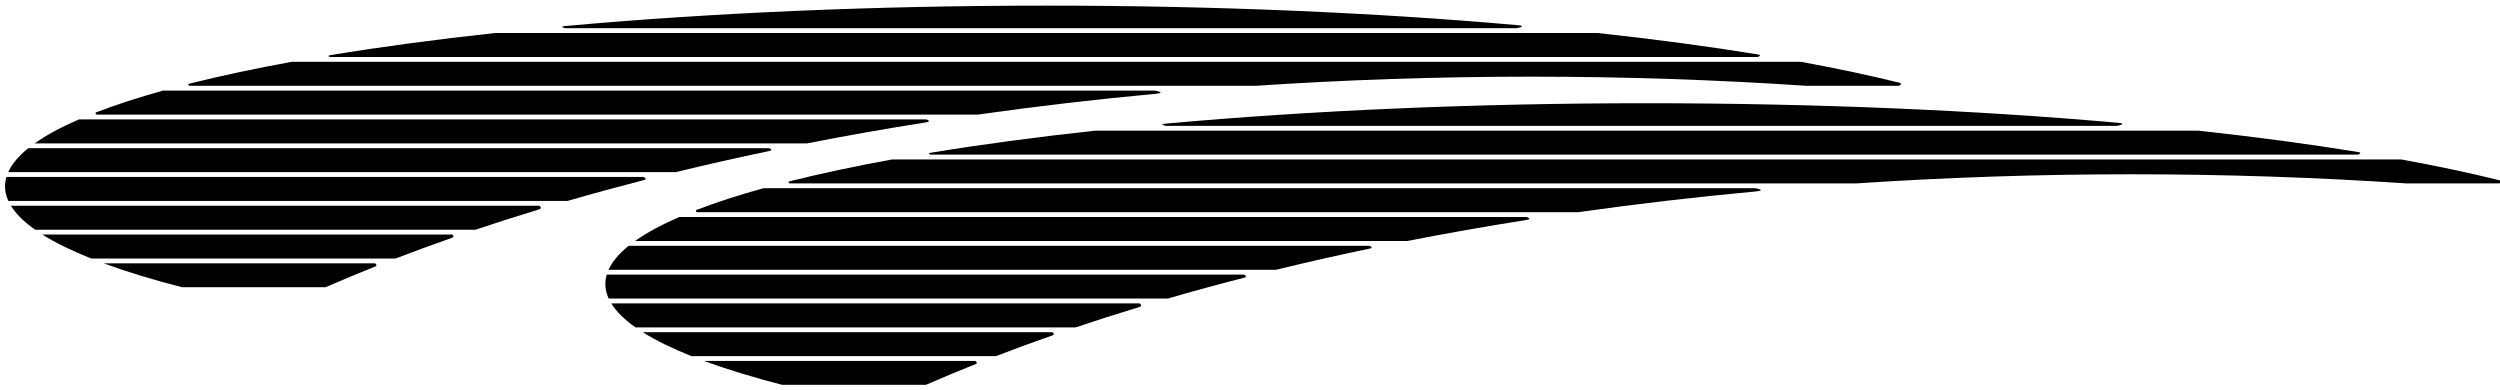 <?xml version="1.0" encoding="UTF-8"?>
<svg xmlns="http://www.w3.org/2000/svg" xmlns:xlink="http://www.w3.org/1999/xlink" width="429pt" height="67pt" viewBox="0 0 429 67" version="1.1">
<g id="surface1">
<path style=" stroke:none;fill-rule:nonzero;fill:rgb(0%,0%,0%);fill-opacity:1;" d="M 200.082 21.211 C 198.703 21.336 200.078 21.594 200.078 21.594 L 363.273 21.594 C 363.273 21.594 365.305 21.23 363.348 21.059 C 339.09 18.922 311.637 17.715 282.566 17.715 C 252.812 17.715 224.758 18.977 200.082 21.211 "/>
<path style=" stroke:none;fill-rule:nonzero;fill:rgb(0%,0%,0%);fill-opacity:1;" d="M 159.715 26.211 C 159.062 26.316 159.648 26.535 159.648 26.535 L 404.617 26.535 C 404.617 26.535 405.543 26.23 404.621 26.082 C 396.199 24.715 387.02 23.484 377.191 22.418 L 187.938 22.418 C 177.805 23.52 168.352 24.789 159.715 26.211 "/>
<path style=" stroke:none;fill-rule:nonzero;fill:rgb(0%,0%,0%);fill-opacity:1;" d="M 428.918 30.934 C 423.801 29.672 418.156 28.473 412.039 27.359 L 153.09 27.359 C 146.695 28.527 140.812 29.781 135.52 31.109 C 135.035 31.23 135.531 31.473 135.531 31.473 L 318.535 31.473 C 333.887 30.449 349.66 29.906 365.758 29.906 C 381.859 29.906 397.633 30.449 412.98 31.473 L 428.875 31.473 C 428.875 31.473 429.637 31.113 428.918 30.934 "/>
<path style=" stroke:none;fill-rule:nonzero;fill:rgb(0%,0%,0%);fill-opacity:1;" d="M 301.188 32.297 L 131.008 32.297 C 126.73 33.484 122.902 34.723 119.566 36.008 C 119.219 36.145 119.57 36.414 119.57 36.414 L 270.801 36.414 C 280.699 35.008 290.863 33.82 301.254 32.855 C 303.352 32.66 301.188 32.297 301.188 32.297 "/>
<path style=" stroke:none;fill-rule:nonzero;fill:rgb(0%,0%,0%);fill-opacity:1;" d="M 261.953 37.238 L 116.559 37.238 C 113.504 38.566 110.957 39.941 108.973 41.355 L 241.484 41.355 C 248.156 40.047 254.977 38.844 261.938 37.746 C 263.027 37.574 261.953 37.238 261.953 37.238 "/>
<path style=" stroke:none;fill-rule:nonzero;fill:rgb(0%,0%,0%);fill-opacity:1;" d="M 235.023 42.18 L 107.883 42.18 C 106.219 43.52 105.055 44.895 104.426 46.297 L 218.953 46.297 C 224.199 45.016 229.559 43.805 235.031 42.66 C 235.809 42.5 235.023 42.18 235.023 42.18 "/>
<path style=" stroke:none;fill-rule:nonzero;fill:rgb(0%,0%,0%);fill-opacity:1;" d="M 213.438 47.117 L 104.117 47.117 C 103.961 47.656 103.879 48.195 103.879 48.738 C 103.879 49.578 104.07 50.41 104.449 51.234 L 200.387 51.234 C 204.668 49.992 209.047 48.797 213.516 47.652 C 214.211 47.473 213.438 47.117 213.438 47.117 "/>
<path style=" stroke:none;fill-rule:nonzero;fill:rgb(0%,0%,0%);fill-opacity:1;" d="M 195.578 52.059 L 104.891 52.059 C 105.75 53.461 107.148 54.836 109.047 56.176 L 184.59 56.176 C 188.141 54.98 191.781 53.82 195.492 52.695 C 196.191 52.48 195.578 52.059 195.578 52.059 "/>
<path style=" stroke:none;fill-rule:nonzero;fill:rgb(0%,0%,0%);fill-opacity:1;" d="M 180.602 57 L 110.285 57 C 112.531 58.414 115.344 59.789 118.672 61.117 L 170.891 61.117 C 174.047 59.898 177.281 58.715 180.586 57.559 C 181.121 57.371 180.602 57 180.602 57 "/>
<path style=" stroke:none;fill-rule:nonzero;fill:rgb(0%,0%,0%);fill-opacity:1;" d="M 167.387 61.938 L 120.82 61.938 C 124.695 63.367 129.18 64.738 134.215 66.035 L 158.895 66.035 C 161.672 64.824 164.516 63.633 167.43 62.469 C 167.875 62.293 167.387 61.938 167.387 61.938 "/>
<path style=" stroke:none;fill-rule:nonzero;fill:rgb(0%,0%,0%);fill-opacity:1;" d="M 97.062 4.844 L 260.258 4.844 C 260.258 4.844 262.285 4.48 260.332 4.309 C 236.07 2.168 208.621 0.965 179.551 0.965 C 149.797 0.965 121.742 2.227 97.066 4.461 C 95.688 4.586 97.062 4.844 97.062 4.844 "/>
<path style=" stroke:none;fill-rule:nonzero;fill:rgb(0%,0%,0%);fill-opacity:1;" d="M 56.633 9.785 L 301.602 9.785 C 301.602 9.785 302.523 9.48 301.605 9.332 C 293.184 7.961 284 6.734 274.176 5.668 L 84.918 5.668 C 74.785 6.77 65.336 8.039 56.699 9.461 C 56.047 9.566 56.633 9.785 56.633 9.785 "/>
<path style=" stroke:none;fill-rule:nonzero;fill:rgb(0%,0%,0%);fill-opacity:1;" d="M 32.516 14.723 L 215.52 14.723 C 230.867 13.695 246.641 13.156 262.742 13.156 C 278.84 13.156 294.613 13.695 309.965 14.723 L 325.859 14.723 C 325.859 14.723 326.621 14.363 325.898 14.184 C 320.785 12.918 315.141 11.723 309.02 10.605 L 50.074 10.605 C 43.676 11.773 37.797 13.027 32.5 14.359 C 32.016 14.48 32.516 14.723 32.516 14.723 "/>
<path style=" stroke:none;fill-rule:nonzero;fill:rgb(0%,0%,0%);fill-opacity:1;" d="M 16.555 19.664 L 167.785 19.664 C 177.684 18.258 187.848 17.066 198.234 16.105 C 200.336 15.91 198.172 15.547 198.172 15.547 L 27.988 15.547 C 23.715 16.734 19.887 17.973 16.551 19.258 C 16.199 19.395 16.555 19.664 16.555 19.664 "/>
<path style=" stroke:none;fill-rule:nonzero;fill:rgb(0%,0%,0%);fill-opacity:1;" d="M 158.922 20.996 C 160.012 20.824 158.938 20.488 158.938 20.488 L 13.543 20.488 C 10.484 21.816 7.941 23.191 5.953 24.605 L 138.469 24.605 C 145.137 23.297 151.957 22.094 158.922 20.996 "/>
<path style=" stroke:none;fill-rule:nonzero;fill:rgb(0%,0%,0%);fill-opacity:1;" d="M 132.016 25.91 C 132.789 25.746 132.008 25.426 132.008 25.426 L 4.863 25.426 C 3.199 26.77 2.035 28.145 1.406 29.543 L 115.938 29.543 C 121.184 28.266 126.543 27.055 132.016 25.91 "/>
<path style=" stroke:none;fill-rule:nonzero;fill:rgb(0%,0%,0%);fill-opacity:1;" d="M 110.422 30.367 L 1.102 30.367 C 0.941 30.906 0.863 31.445 0.863 31.988 C 0.863 32.828 1.055 33.66 1.434 34.484 L 97.367 34.484 C 101.652 33.242 106.031 32.047 110.5 30.898 C 111.195 30.723 110.422 30.367 110.422 30.367 "/>
<path style=" stroke:none;fill-rule:nonzero;fill:rgb(0%,0%,0%);fill-opacity:1;" d="M 92.562 35.309 L 1.875 35.309 C 2.734 36.711 4.133 38.086 6.031 39.426 L 81.57 39.426 C 85.125 38.227 88.766 37.07 92.473 35.945 C 93.176 35.73 92.562 35.309 92.562 35.309 "/>
<path style=" stroke:none;fill-rule:nonzero;fill:rgb(0%,0%,0%);fill-opacity:1;" d="M 77.586 40.25 L 7.27 40.25 C 9.516 41.664 12.324 43.039 15.652 44.363 L 67.871 44.363 C 71.031 43.148 74.266 41.965 77.57 40.805 C 78.102 40.621 77.586 40.25 77.586 40.25 "/>
<path style=" stroke:none;fill-rule:nonzero;fill:rgb(0%,0%,0%);fill-opacity:1;" d="M 64.367 45.188 L 17.805 45.188 C 21.68 46.617 26.164 47.984 31.199 49.285 L 55.875 49.285 C 58.656 48.074 61.5 46.883 64.414 45.719 C 64.859 45.543 64.367 45.188 64.367 45.188 "/>
</g>
</svg>
